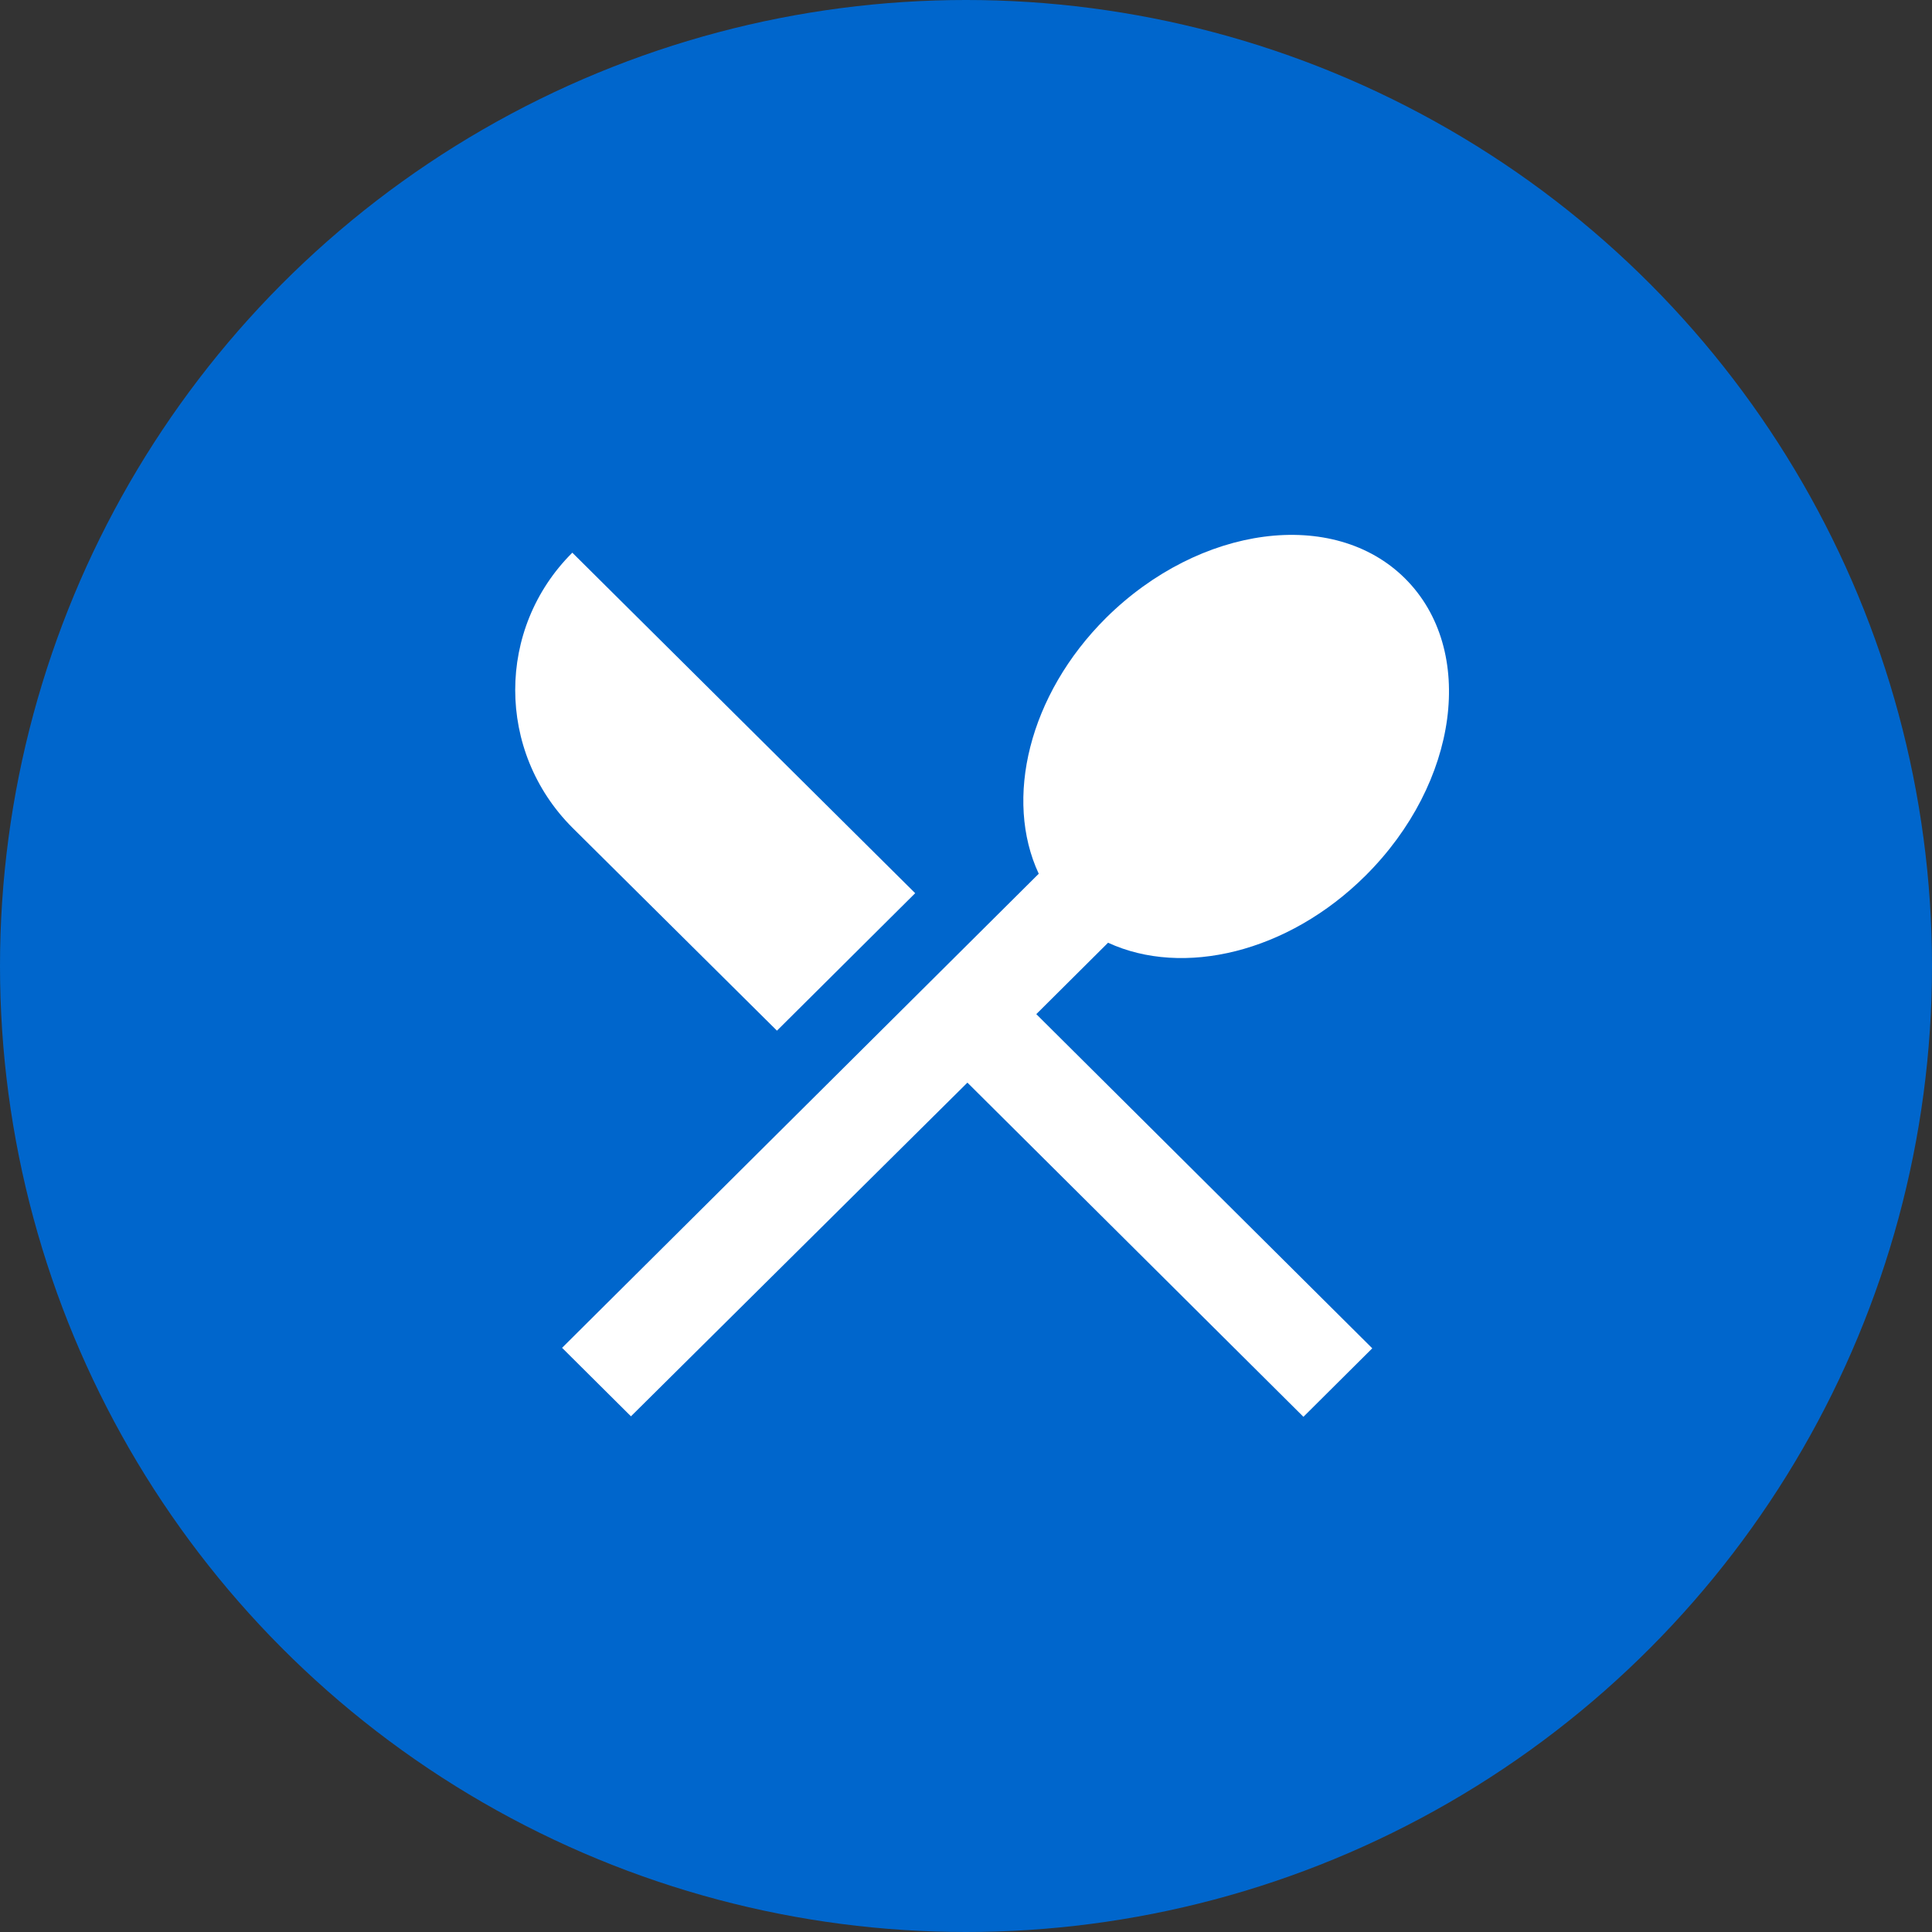 <svg width="60" height="60" viewBox="0 0 60 60" fill="none" xmlns="http://www.w3.org/2000/svg">
<rect x="0" y="0" width="60" height="60" fill="#333333" stroke="none"/>
<circle cx="30" cy="30" r="30" fill="#0066CC"/>
<g clip-path="url(#clip0)">
<path d="M24.129 32.008L28.422 27.739L17.774 17.164C15.409 19.518 15.409 23.334 17.774 25.702L24.129 32.008ZM34.412 29.277C36.733 30.349 39.994 29.594 42.405 27.196C45.302 24.315 45.863 20.181 43.634 17.964C41.419 15.761 37.264 16.305 34.352 19.186C31.94 21.584 31.182 24.828 32.259 27.135L17.456 41.858L19.595 43.985L30.044 33.622L40.479 44L42.617 41.873L32.183 31.495L34.412 29.277Z" fill="white"/>
</g>
<defs>
<clipPath id="clip0">
<rect width="29" height="29" fill="white" transform="translate(16 15)"/>
</clipPath>
</defs>
</svg>

